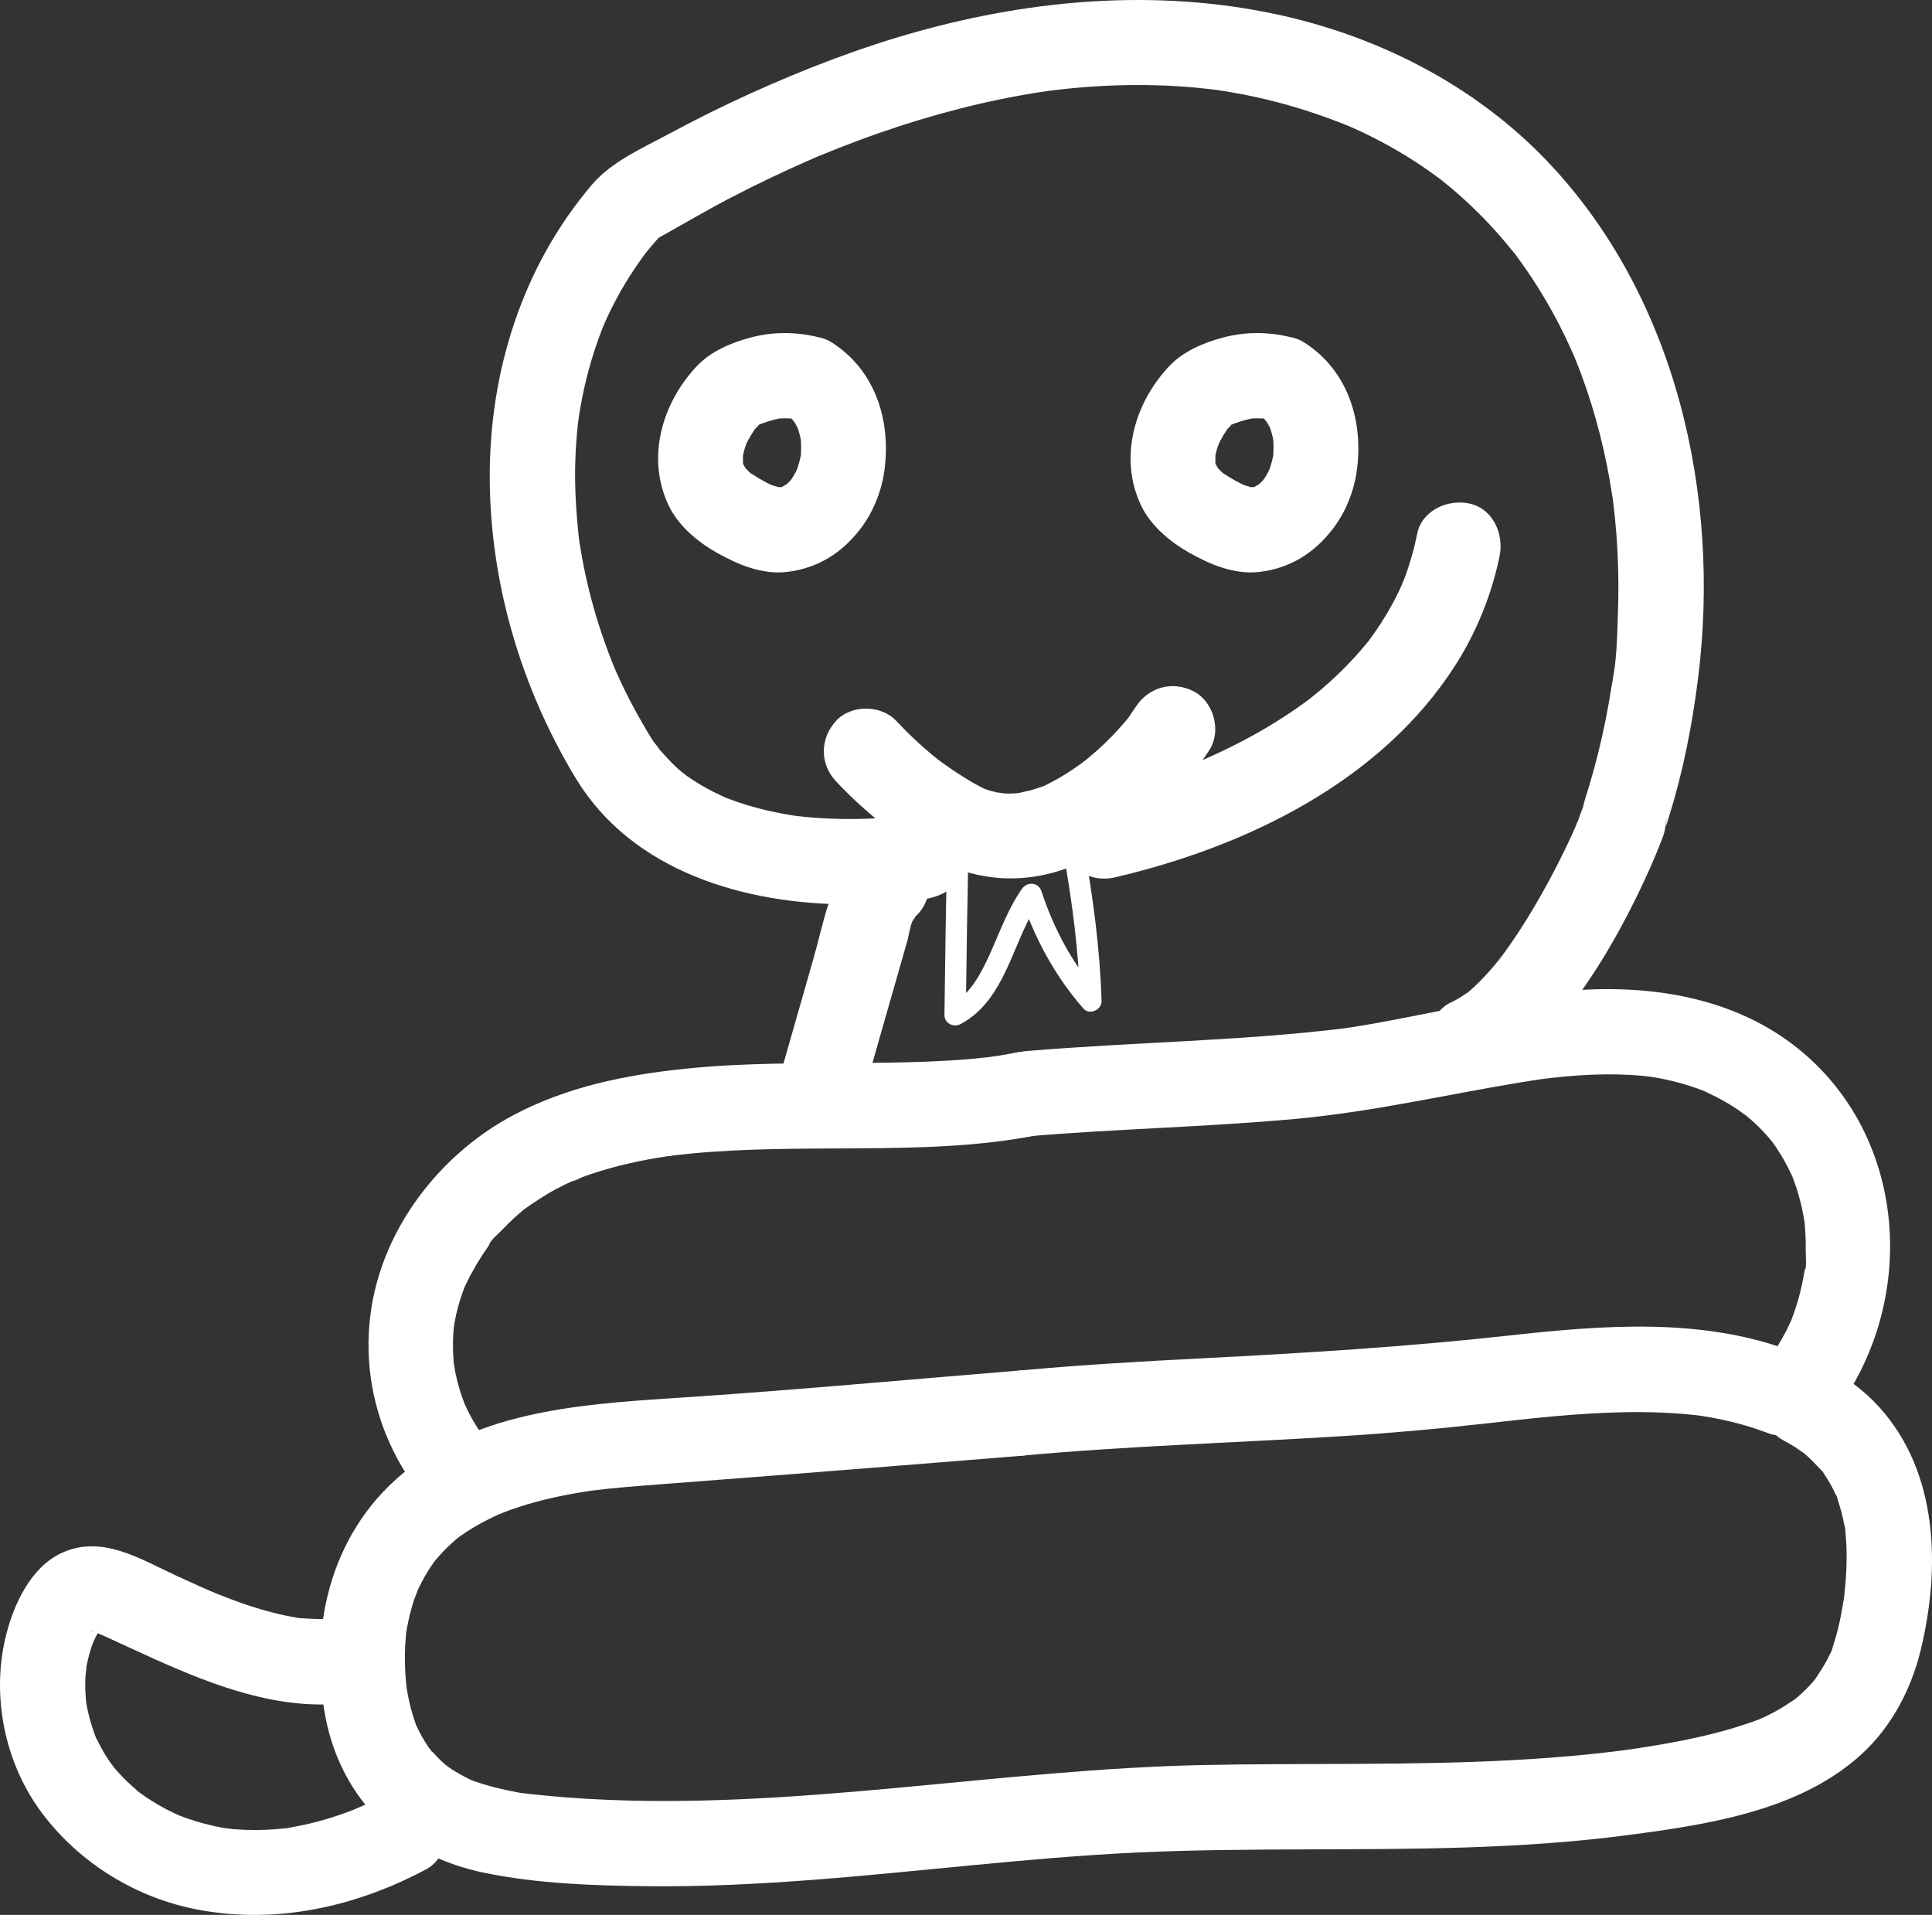 <?xml version="1.0" encoding="UTF-8"?><svg id="_레이어_2" xmlns="http://www.w3.org/2000/svg" viewBox="0 0 203.715 201.914"><rect x="0" y="0" width="203.715" height="201.914" fill="#333333" stroke="none"/><g id="_레이어_1-2"><g><path d="m192.3,150.37c10.167-11.775,9.408-30.645-3.307-40.271-6.753-5.113-15.495-6.335-23.736-5.611-4.271.375-8.503,1.127-12.707,1.951-1.982.389-3.962.792-5.947,1.166-.875.165-1.751.324-2.629.473-.493.084-.987.164-1.481.24-.368.057-1.626.221-.631.1-11.121,1.361-22.34,1.46-33.495,2.398-2.34.197-4.615,1.929-4.5,4.5.102,2.269,1.988,4.711,4.5,4.5,9.368-.788,18.776-.976,28.139-1.826,8.019-.728,15.776-2.52,23.699-3.841.911-.152,1.823-.292,2.738-.42-.888.124.254-.027.561-.062.519-.06,1.039-.114,1.559-.161,1.86-.169,3.729-.256,5.597-.212.887.021,1.773.071,2.655.156.375.036,1.114.142.303.018.496.076.991.154,1.484.25.861.168,1.714.375,2.555.625.422.125.841.262,1.256.409.238.084.471.185.71.264.634.208-.626-.302-.02-.015.819.387,1.628.777,2.411,1.236.399.234.792.478,1.176.735.292.195,1.436,1.069.615.401.6.488,1.182.994,1.729,1.541.269.269.53.547.783.831.108.121.215.243.32.367.091.108.654.849.255.301-.376-.517.325.475.401.588.179.266.351.536.517.81.443.73.822,1.489,1.188,2.259s-.247-.706.037.102c.123.351.257.698.372,1.052.248.759.456,1.53.623,2.31.09.417.157.838.234,1.257.093.509.238.215-.029-.245.08.137.052.478.066.638.077.853.11,1.71.098,2.566-.01.682.15,1.965-.169,2.569.283-.536.115-.714.029-.238-.038.212-.07.424-.109.636-.088.476-.19.95-.305,1.42-.205.837-.454,1.662-.746,2.473-.055.152-.116.302-.168.455-.275.801.265-.529.023-.028-.187.389-.357.785-.552,1.171-.39.772-.822,1.521-1.296,2.245-.237.362-.515.701-.744,1.067-.262.418.186-.241.207-.265-.215.246-.416.504-.63.752-1.537,1.78-1.88,4.638,0,6.364,1.688,1.55,4.721,1.903,6.364,0h0Z" style="fill:#fff;"/><path d="m107.17,110.976c-.65.131-1.302.249-1.957.353-.31.049-.63.072-.936.139.071-.016,1.155-.142.383-.054-.183.021-.365.044-.547.065-1.406.162-2.817.275-4.229.358-2.982.176-5.969.218-8.956.24-6.164.045-12.348-.027-18.49.594-6.361.642-12.669,1.906-18.359,4.942-5.719,3.051-10.456,8.081-13.069,14.022-4.134,9.399-2.195,20.06,4.755,27.58,1.602,1.733,4.764,1.743,6.364,0,1.703-1.855,1.709-4.515,0-6.364-.308-.333-.591-.693-.902-1.023-.345-.366.058.092.104.153-.154-.204-.305-.412-.451-.622-.544-.78-1.035-1.597-1.468-2.444-.172-.336-.326-.679-.488-1.02-.287-.606.22.673.024.034-.055-.178-.132-.352-.194-.527-.309-.88-.557-1.783-.743-2.697-.071-.351-.208-1.387-.107-.457-.047-.432-.088-.864-.112-1.298-.051-.932-.038-1.868.041-2.798.033-.393.189-1.081.022-.294.092-.431.155-.867.253-1.297.214-.935.504-1.841.835-2.74.024-.064.28-.649.069-.179-.231.514.12-.234.177-.351.17-.35.348-.696.533-1.038.348-.644.721-1.276,1.119-1.89.193-.299.393-.593.598-.883.116-.163.242-.321.353-.487.283-.424-.256.343-.252.319.081-.466,1.107-1.315,1.429-1.656.424-.45.865-.884,1.322-1.3.243-.221.491-.438.743-.649.143-.12.293-.233.434-.356.436-.382-.723.519-.248.19,1.11-.768,2.207-1.518,3.401-2.155.573-.306,1.158-.592,1.75-.859.127-.057.258-.109.384-.17.432-.21-.432.181-.43.181.266.013.787-.311,1.048-.408,1.293-.479,2.615-.879,3.951-1.217,1.323-.334,2.661-.607,4.006-.832.342-.057.684-.111,1.026-.162.104-.015.548-.039.59-.085.001-.001-.959.118-.455.062.749-.084,1.497-.179,2.247-.252,5.839-.567,11.715-.523,17.575-.56,6.433-.04,12.918-.154,19.248-1.428,2.312-.465,3.855-3.335,3.143-5.536-.794-2.454-3.059-3.642-5.536-3.143h0Z" style="fill:#fff;"/><path d="m188.903,142.465c-9.49-3.595-20.026-2.721-29.897-1.632-10.721,1.183-21.435,1.838-32.205,2.389-6.392.326-12.782.69-19.156,1.279-2.337.216-4.616,1.915-4.5,4.5.101,2.252,1.99,4.732,4.5,4.5,11.278-1.043,22.603-1.362,33.904-2.071,5.059-.317,10.095-.766,15.131-1.336,4.848-.549,9.707-1.097,14.59-1.186,2.688-.049,5.379.045,8.049.368-.887-.107.027.008.248.043.341.054.682.112,1.022.175.676.125,1.349.269,2.016.431,1.327.324,2.628.734,3.905,1.218,2.206.836,5.03-.925,5.536-3.143.584-2.564-.781-4.641-3.143-5.536h0Z" style="fill:#fff;"/><path d="m107.645,144.501c-11.617.942-23.233,2.02-34.862,2.803-10.006.674-21.259,1.098-29.567,7.465-8.159,6.252-10.755,16.454-8.896,26.292.767,4.06,2.73,8.046,5.753,10.902,3.006,2.84,6.879,4.652,10.907,5.491,5.6,1.166,11.525,1.369,17.229,1.432,5.671.063,11.341-.209,16.995-.632,11.581-.866,23.113-2.38,34.719-2.92,11.522-.536,23.062-.162,34.588-.532,5.714-.183,11.424-.556,17.094-1.3,4.753-.623,9.574-1.321,14.157-2.777,3.873-1.231,7.541-3.02,10.556-5.785,3.109-2.852,5.188-6.789,6.184-10.86,2.123-8.676,1.928-18.803-4.381-25.746-1.555-1.711-3.495-3.129-5.524-4.226-2.07-1.119-4.996-.583-6.157,1.614-1.108,2.097-.597,4.961,1.614,6.157.441.239.877.484,1.301.754.252.16,1.32.954.547.332.797.642,1.485,1.357,2.18,2.103.2.215.572.426-.097-.148.132.113.285.395.373.525.239.352.463.715.671,1.086s.387.751.576,1.131c.225.453.274.138-.082-.199.148.141.209.561.272.747.275.81.489,1.639.653,2.479.041.208.19.6.14.799.019-.076-.115-1.095-.031-.223.047.495.094.988.12,1.484.099,1.877-.017,3.748-.224,5.613-.107.958.041-.139.023-.16.034.039-.089.585-.106.691-.075.462-.156.922-.244,1.381-.201,1.043-.449,2.075-.782,3.084-.127.385-.234.9-.456,1.242.057-.087.438-.922.07-.197-.094.186-.18.375-.275.561-.392.765-.883,1.447-1.334,2.173-.312.502.572-.65.171-.22-.13.14-.246.295-.372.439-.251.286-.513.562-.784.829-.27.266-.548.521-.835.767-.143.123-.294.237-.436.361-.412.36.792-.548.118-.105-.641.421-1.271.845-1.944,1.215-.384.211-.774.409-1.17.597-.177.084-.362.158-.536.248-.495.255.89-.343.113-.045-3.539,1.358-7.226,2.16-10.956,2.792-.637.108-1.275.21-1.914.308-.319.049-.638.096-.958.142-.087.013-1.069.148-.6.086-.774.104-2.551.309-3.722.428-2.723.276-5.453.476-8.186.621-10.795.573-21.609.288-32.411.508-21.716.442-43.31,4.841-65.063,3.561-1.307-.077-2.613-.175-3.917-.296-.655-.061-1.309-.127-1.963-.199-.328-.036-.655-.076-.982-.113l-.492-.06c.57.079.685.093.345.042-1.76-.32-3.444-.717-5.127-1.331-.824-.301.234.107.239.105-.036.019-.459-.212-.54-.251-.352-.171-.698-.354-1.038-.549-.334-.192-.661-.395-.98-.611.038.026-.465-.332-.468-.329.056-.049.793.661.019-.002-.579-.496-1.083-1.048-1.599-1.607-.465-.502.254.169.169.24-.002.002-.364-.508-.336-.468-.249-.362-.48-.735-.696-1.117-.222-.394-.415-.798-.613-1.204-.251-.514-.178.014.093.223-.073-.056-.204-.549-.218-.59-.31-.885-.549-1.793-.73-2.712-.045-.228-.086-.457-.125-.686-.024-.147-.118-.9-.05-.299.069.612-.013-.18-.027-.327-.024-.246-.045-.492-.063-.738-.074-1.032-.093-2.068-.047-3.102.021-.479.066-.955.104-1.433.067-.848-.004-.017-.029.137.038-.233.072-.466.114-.698.186-1.033.442-2.054.775-3.05.095-.285.615-1.541.167-.541.189-.421.382-.838.596-1.246s.443-.809.686-1.2c.122-.196.248-.39.377-.582.07-.104.634-.911.26-.391-.348.484.099-.117.194-.229.151-.18.306-.357.465-.53.32-.352.654-.69,1-1.016.176-.165.354-.326.536-.484.102-.089.688-.597.251-.229s.172-.126.285-.206c.256-.182.516-.359.78-.529.967-.621,1.985-1.164,3.027-1.648.107-.05.894-.396.403-.188s.304-.116.414-.159c.576-.221,1.157-.426,1.744-.614,2.237-.718,4.54-1.211,6.859-1.572.275-.043.551-.082.826-.123-.186.027-.852.104.048-.005.555-.067,1.109-.131,1.665-.19,1.18-.123,2.363-.224,3.546-.314,10.545-.801,21.086-1.623,31.627-2.478l8.203-.665c2.34-.19,4.615-1.934,4.5-4.5-.102-2.275-1.987-4.704-4.5-4.5h0Z" style="fill:#fff;"/><path d="m36.59,170.574c-1.597.187-3.167.175-4.767.061-1.382-.099.849.188-.516-.062-.426-.078-.852-.151-1.277-.24-.853-.18-1.699-.399-2.535-.645-1.558-.459-3.085-1.017-4.59-1.626-.017-.007-1.367-.578-.577-.238-.412-.178-.823-.358-1.233-.541-.82-.365-1.637-.739-2.453-1.115-3.826-1.762-7.88-4.383-12.132-2.425-3.243,1.493-5.025,5.338-5.857,8.625-1.623,6.413-.17,13.58,3.813,18.857s9.934,8.917,16.436,10.141c8.295,1.561,16.635-.324,24.011-4.25,2.081-1.107,2.895-4.17,1.614-6.157-1.364-2.115-3.931-2.799-6.157-1.614-1.392.741-2.499,1.257-3.392,1.598-1.392.531-2.817.978-4.266,1.325-.724.174-1.452.308-2.184.445-1.383.259.485-.021-.346.057-.369.035-.737.079-1.106.108-1.478.113-2.965.116-4.443-.008-.13-.011-1.537-.198-.391-.023-.253-.039-.506-.079-.759-.125-.631-.113-1.259-.252-1.879-.415s-1.236-.349-1.842-.559c-.242-.084-.481-.18-.723-.264-.48-.192-.478-.187.007.016-.176-.077-.351-.156-.525-.239-1.1-.514-2.16-1.112-3.166-1.793-.264-.179-.519-.369-.779-.554-.601-.427.766.683-.137-.125-.522-.467-1.043-.928-1.53-1.433-.398-.413-.774-.844-1.138-1.287.645.785-.133-.203-.211-.319-.144-.211-.283-.427-.418-.644-.34-.547-.627-1.114-.924-1.685-.388-.748-.085-.15-.015.02-.172-.415-.323-.839-.462-1.266-.179-.549-.333-1.106-.46-1.669-.085-.376-.15-.753-.219-1.132.031.17.081.925.012.055-.05-.638-.092-1.271-.086-1.911.003-.254.01-.509.023-.763.007-.141.179-1.515.072-.918-.127.707.115-.517.116-.526.054-.247.113-.494.178-.739.163-.613.363-1.216.6-1.804-.346.859-.006.069.102-.141.143-.278.302-.543.458-.813.489-.845.062.014-.034.017.369-.351.339-.353-.09-.006.376-.212.413-.234.111-.068-.106.031-.904.429-.968.187.003.011.695.226.796.262-.901-.323.436.206.504.237.27.122.539.245.808.369,1.493.684,2.979,1.382,4.478,2.055,6.407,2.875,13.286,5.54,20.448,4.704,2.33-.272,4.618-1.875,4.5-4.5-.099-2.204-1.996-4.793-4.5-4.5h0Z" style="fill:#fff;"/><path d="m117.566,92.513c13.807-3.232,28.071-10.098,35.916-22.411,2.216-3.477,3.811-7.425,4.639-11.463.471-2.3-.665-4.971-3.143-5.536-2.246-.512-5.03.677-5.536,3.143-.338,1.65-.792,3.269-1.392,4.843-.097.255-.609,1.341-.126.339-.146.304-.277.615-.423.919-.363.755-.758,1.494-1.182,2.216-.393.671-.811,1.326-1.252,1.966-.22.32-.45.632-.677.947-.06.083-.409.532-.051.074.41-.525-.184.223-.269.326-.988,1.204-2.058,2.34-3.189,3.41-.57.538-1.156,1.06-1.755,1.565-.301.254-.612.495-.914.748-.386.324.22-.164.245-.183-.225.171-.45.341-.677.509-1.326.978-2.704,1.886-4.12,2.728-1.378.82-2.791,1.579-4.232,2.281-.722.352-1.45.69-2.185,1.014-.21.093-.421.181-.631.275.029-.013.758-.311.283-.12-.425.171-.847.346-1.274.513-3.398,1.329-6.896,2.387-10.448,3.218-2.294.537-3.871,3.285-3.143,5.536.775,2.394,3.078,3.718,5.536,3.143h0Z" style="fill:#fff;"/><path d="m157.49,113.493c3.945-1.79,6.906-5.653,9.332-9.093,2.351-3.333,4.35-6.924,6.113-10.599.765-1.595,1.485-3.217,2.132-4.864.145-.369.299-.743.405-1.125.031-.11.059-.218.082-.33.062-.301.064-.949.166-1.235-.133.949-.118,1.129.046.541.067-.208.134-.417.199-.626,1.509-4.807,2.472-9.732,3.094-14.727,2.39-19.206-2.32-40.215-15.961-54.484-7.645-7.996-17.868-13.188-28.638-15.471-12.453-2.64-25.37-1.572-37.575,1.807-6.146,1.701-12.114,4.003-17.916,6.641-2.852,1.297-5.658,2.695-8.416,4.18-2.786,1.5-6.048,2.914-8.121,5.346-7.335,8.605-10.832,19.684-10.793,30.922.039,11.113,3.315,22.152,9.044,31.646,5.979,9.909,17.887,13.316,28.834,13.336,2.632.005,5.257-.193,7.865-.536,2.325-.306,4.619-1.85,4.5-4.5-.097-2.175-2-4.829-4.5-4.5-2.608.343-5.234.54-7.865.536-1.234-.002-2.469-.047-3.699-.142-.607-.047-1.212-.111-1.818-.176-.856-.092-.034-.004.119.02-.473-.073-.946-.145-1.418-.23-2.282-.413-4.528-1.033-6.673-1.919,1.096.453-.464-.24-.756-.388-.493-.25-.978-.517-1.452-.801-.47-.281-.931-.579-1.379-.894-.181-.128-1.034-.824-.136-.081-.252-.208-.505-.413-.751-.629-.829-.73-1.528-1.548-2.269-2.36.771.844-.291-.426-.472-.705-.378-.581-.719-1.186-1.068-1.785-.577-.992-1.123-2.002-1.638-3.027-.272-.542-.535-1.088-.79-1.639-.127-.276-.253-.552-.376-.83-.158-.356-.416-.993-.121-.267-.965-2.375-1.797-4.797-2.455-7.276-.313-1.179-.589-2.369-.826-3.565-.118-.598-.228-1.197-.327-1.798-.04-.24-.078-.481-.114-.721-.037-.241-.071-.481-.105-.722.079.594.087.631.021.111-.246-2.412-.413-4.815-.369-7.241.021-1.199.085-2.398.192-3.593.053-.595.123-1.188.193-1.781-.141,1.185.01-.017.042-.219.056-.352.116-.704.18-1.055.436-2.385,1.06-4.735,1.887-7.014.1-.277.204-.553.31-.828.01-.025.435-1.106.171-.445s.182-.41.194-.436c.121-.269.245-.536.372-.802.534-1.119,1.121-2.213,1.76-3.275.614-1.021,1.286-1.999,1.983-2.964.704-.975-.597.699.175-.228.154-.185.303-.374.458-.559.194-.232.391-.461.59-.688.12-.137.24-.273.363-.407-.424.292-.405.293.057.004,2.534-1.406,5.02-2.884,7.595-4.218,2.596-1.344,5.233-2.61,7.91-3.785.392-.172.786-.342,1.18-.511-.176.075-.715.295.11-.045.66-.272,1.322-.541,1.986-.804,1.46-.576,2.931-1.123,4.414-1.639,5.474-1.903,11.101-3.386,16.831-4.276.415-.064.83-.126,1.246-.184-.186.026-.849.103.051-.003.693-.082,1.385-.162,2.08-.229,1.522-.148,3.049-.25,4.577-.302,2.838-.098,5.682-.029,8.51.229.69.063,1.377.148,2.066.223.803.087-1.07-.175.246.035.343.055.686.105,1.028.162,1.443.239,2.877.53,4.299.873,2.894.698,5.711,1.633,8.472,2.741-.68-.273.002,0,.118.052.369.164.738.326,1.103.497.513.239,1.022.488,1.526.745,1.042.531,2.065,1.1,3.066,1.706.89.538,1.761,1.106,2.613,1.702.444.31.878.634,1.314.954.897.657-.746-.616.111.087.249.204.501.403.749.609,1.714,1.424,3.326,2.97,4.823,4.621.708.78,1.376,1.591,2.043,2.406.152.186.564.605-.122-.165.206.232.383.506.567.756.342.465.675.937,1.001,1.414,1.215,1.78,2.318,3.637,3.306,5.552.484.938.941,1.89,1.372,2.854.108.241.207.487.318.727.286.617-.411-1.034-.024-.049.233.593.471,1.184.692,1.782,1.529,4.132,2.601,8.428,3.258,12.783.011.075.186,1.138.058.369s.037.295.046.372c.066.541.126,1.082.18,1.624.119,1.196.208,2.395.267,3.595.109,2.193.119,4.391.036,6.585-.086,2.259-.103,4.699-.577,6.916.277-1.295-.076.499-.118.769-.084.545-.174,1.089-.27,1.631-.211,1.193-.45,2.381-.716,3.563-.483,2.142-1.058,4.263-1.725,6.356-.242.761-.347,1.33-.468,2.164.339-2.353.229-1.22.085-.866-.154.38-.266.781-.417,1.164-.096.245-.217.489-.3.738.526-1.58.176-.42.008-.042-.333.752-.68,1.498-1.038,2.238-.788,1.632-1.628,3.239-2.519,4.817-1.027,1.82-2.123,3.604-3.317,5.319-.282.405-.57.806-.864,1.202-.106.143-.704.674-.178.241.534-.439-.081.095-.184.222-.635.782-1.301,1.539-2.013,2.251-.302.302-.613.596-.933.878-.123.108-.258.209-.375.322-.623.599.734-.497.252-.186-.656.423-1.263.852-1.979,1.177-2.151.976-2.838,4.259-1.614,6.157,1.432,2.221,3.856,2.658,6.157,1.614h0Z" style="fill:#fff;"/><path d="m90.326,90.113c-2.83,2.766-3.474,7.191-4.519,10.848-1.062,3.713-2.124,7.426-3.186,11.139-.647,2.262.79,5,3.143,5.536,2.398.546,4.843-.72,5.536-3.143.989-3.457,1.978-6.914,2.966-10.371.476-1.664.952-3.329,1.428-4.993.098-.341.375-2.076.695-2.277-.242.536-.293.653-.151.349.064-.142.135-.281.211-.417.1-.18.21-.355.33-.523-.396.499-.425.571-.089.217,1.686-1.648,1.777-4.733,0-6.364-1.813-1.665-4.565-1.759-6.364,0h0Z" style="fill:#fff;"/><path d="m88.148,82.381c2.749,2.936,5.933,5.538,9.382,7.614,4.03,2.426,8.46,3.256,13.057,2.136,3.266-.796,6.225-2.505,8.868-4.536,3.15-2.42,5.894-5.169,8.07-8.515,1.286-1.978.464-5.059-1.614-6.157-2.243-1.185-4.785-.496-6.157,1.614-.222.342-.451.675-.684,1.01-.747,1.071.553-.618-.291.378-.479.566-.967,1.12-1.483,1.653-.503.519-1.026,1.02-1.564,1.503-.284.255-.573.505-.866.75-.09.075-.892.734-.408.342.477-.386-.299.222-.397.293-.273.199-.55.394-.83.584-.508.345-1.025.675-1.556.983-.431.25-.873.473-1.315.702-.892.461.361-.074-.515.218-.411.137-.816.278-1.235.393-.344.094-.711.136-1.048.244-.326.057-.281.059.137.005-.212.025-.425.044-.638.055-.354.022-.709.032-1.064.021-.177-.005-1.337-.229-.493-.018-.425-.106-.841-.208-1.263-.324l-.425-.148c.311.142.325.146.04.013-.75-.351-1.467-.768-2.17-1.204-.744-.462-1.473-.951-2.184-1.462-.078-.056-.962-.715-.597-.435s-.499-.405-.574-.466c-1.353-1.117-2.621-2.327-3.82-3.608-1.613-1.722-4.757-1.751-6.364,0-1.694,1.845-1.72,4.527,0,6.364h0Z" style="fill:#fff;"/><path d="m99.869,89.154c-.118,5.953-.213,11.907-.284,17.861-.01.881.956,1.364,1.693.971,4.903-2.612,5.472-8.946,8.429-13.134l-2.056-.269c1.408,4.322,3.587,8.327,6.581,11.756.642.736,1.95.147,1.92-.795-.172-5.488-.897-10.936-1.873-16.335-.257-1.423-2.426-.82-2.17.598.94,5.204,1.627,10.447,1.792,15.736l1.92-.795c-2.73-3.128-4.718-6.825-6.002-10.763-.314-.965-1.498-1.06-2.056-.269-1.467,2.078-2.313,4.501-3.354,6.801-.97,2.144-2.11,4.376-4.267,5.526l1.693.971c.07-5.954.165-11.908.284-17.861.029-1.448-2.221-1.448-2.25,0h0Z" style="fill:#fff;"/><path d="m83.114,43.857c.958.603-.591-.585-.053-.083.205.191.412.375.601.582.33.361.327.693-.178-.263.128.243.314.465.451.706.211.373.436,1.241.005-.124.064.202.154.398.22.6.179.548.299,1.109.384,1.678l-.161-1.196c.12.942.121,1.879.006,2.821l.161-1.196c-.096.667-.243,1.32-.459,1.959-.039.116-.356.906-.041.168s-.032.041-.086.149c-.17.335-.361.66-.572.971-.087.128-.456.623-.02.046.469-.622-.05.016-.14.109-.117.12-.241.23-.362.346-.549.527.675-.425.215-.166-.146.082-.283.182-.429.264-.718.403.172.073.28-.076-.162.222-.95.28-1.205.325l1.196-.161c-.503.065-.986.071-1.49.01l1.196.161c-.444-.077-.852-.208-1.281-.341-.757-.235.708.334.215.094-.185-.09-.373-.172-.558-.262-.699-.342-1.336-.751-1.992-1.165-.422-.266.871.761.247.186-.117-.108-.239-.211-.353-.321-.143-.138-.269-.29-.409-.43-.368-.367.568.898.196.255-.1-.172-.212-.335-.306-.512-.237-.445-.005-.551.108.291-.052-.389-.218-.778-.279-1.174l.161,1.196c-.074-.652-.061-1.289.023-1.94l-.161,1.196c.079-.493.188-.978.342-1.454.078-.241.179-.472.26-.712-.406,1.212-.189.464-.028.153.233-.449.495-.884.782-1.3.245-.354.709-.657-.107.12.176-.167.322-.375.495-.547l.177-.169c.354-.303.241-.218-.337.255l.206-.126c.447-.226.28-.162-.503.192.305-.103.601-.238.903-.348.75-.273,1.514-.478,2.303-.597l-1.196.161c.817-.103,1.623-.103,2.441-.008l-1.196-.161c.476.07.939.167,1.404.291,2.272.605,4.993-.76,5.536-3.143.538-2.362-.709-4.887-3.143-5.536-2.457-.654-5.013-.694-7.473-.029-2.07.56-4.168,1.445-5.657,3.029-3.678,3.911-5.327,9.696-2.942,14.68,1.026,2.143,3.062,3.838,5.094,4.982,2.205,1.242,4.745,2.307,7.322,2.019,3.286-.367,5.897-2.021,7.867-4.64,1.25-1.662,2.105-3.735,2.42-5.792.814-5.314-.821-10.818-5.556-13.797-1.996-1.255-5.047-.486-6.157,1.614-1.171,2.216-.516,4.817,1.614,6.157h0Z" style="fill:#fff;"/><path d="m132.928,43.857c.958.603-.591-.585-.053-.083.205.191.412.375.601.582.33.361.327.693-.178-.263.128.243.314.465.451.706.211.373.436,1.241.005-.124.064.202.154.398.22.6.179.548.299,1.109.384,1.678l-.161-1.196c.12.942.121,1.879.006,2.821l.161-1.196c-.096.667-.243,1.32-.459,1.959-.039.116-.356.906-.041.168s-.032.041-.086.149c-.17.335-.361.66-.572.971-.087.128-.456.623-.02.046.469-.622-.05.016-.14.109-.117.12-.241.23-.362.346-.549.527.675-.425.215-.166-.146.082-.283.182-.429.264-.718.403.172.073.28-.076-.162.222-.95.28-1.205.325l1.196-.161c-.503.065-.986.071-1.49.01l1.196.161c-.444-.077-.852-.208-1.281-.341-.757-.235.708.334.215.094-.185-.09-.373-.172-.558-.262-.699-.342-1.336-.751-1.992-1.165-.422-.266.871.761.247.186-.117-.108-.239-.211-.353-.321-.143-.138-.269-.29-.409-.43-.368-.367.568.898.196.255-.1-.172-.212-.335-.306-.512-.237-.445-.005-.551.108.291-.052-.389-.218-.778-.279-1.174l.161,1.196c-.074-.652-.061-1.289.023-1.94l-.161,1.196c.079-.493.188-.978.342-1.454.078-.241.179-.472.26-.712-.406,1.212-.189.464-.028.153.233-.449.495-.884.782-1.3.245-.354.709-.657-.107.12.176-.167.322-.375.495-.547l.177-.169c.354-.303.241-.218-.337.255l.206-.126c.447-.226.28-.162-.503.192.305-.103.601-.238.903-.348.75-.273,1.514-.478,2.303-.597l-1.196.161c.817-.103,1.623-.103,2.441-.008l-1.196-.161c.476.07.939.167,1.404.291,2.272.605,4.993-.76,5.536-3.143.538-2.362-.709-4.887-3.143-5.536-2.457-.654-5.013-.694-7.473-.029-2.07.56-4.168,1.445-5.657,3.029-3.678,3.911-5.327,9.696-2.942,14.68,1.026,2.143,3.062,3.838,5.094,4.982,2.205,1.242,4.745,2.307,7.322,2.019,3.286-.367,5.897-2.021,7.867-4.64,1.25-1.662,2.105-3.735,2.42-5.792.814-5.314-.821-10.818-5.556-13.797-1.996-1.255-5.047-.486-6.157,1.614-1.171,2.216-.516,4.817,1.614,6.157h0Z" style="fill:#fff;"/></g></g></svg>